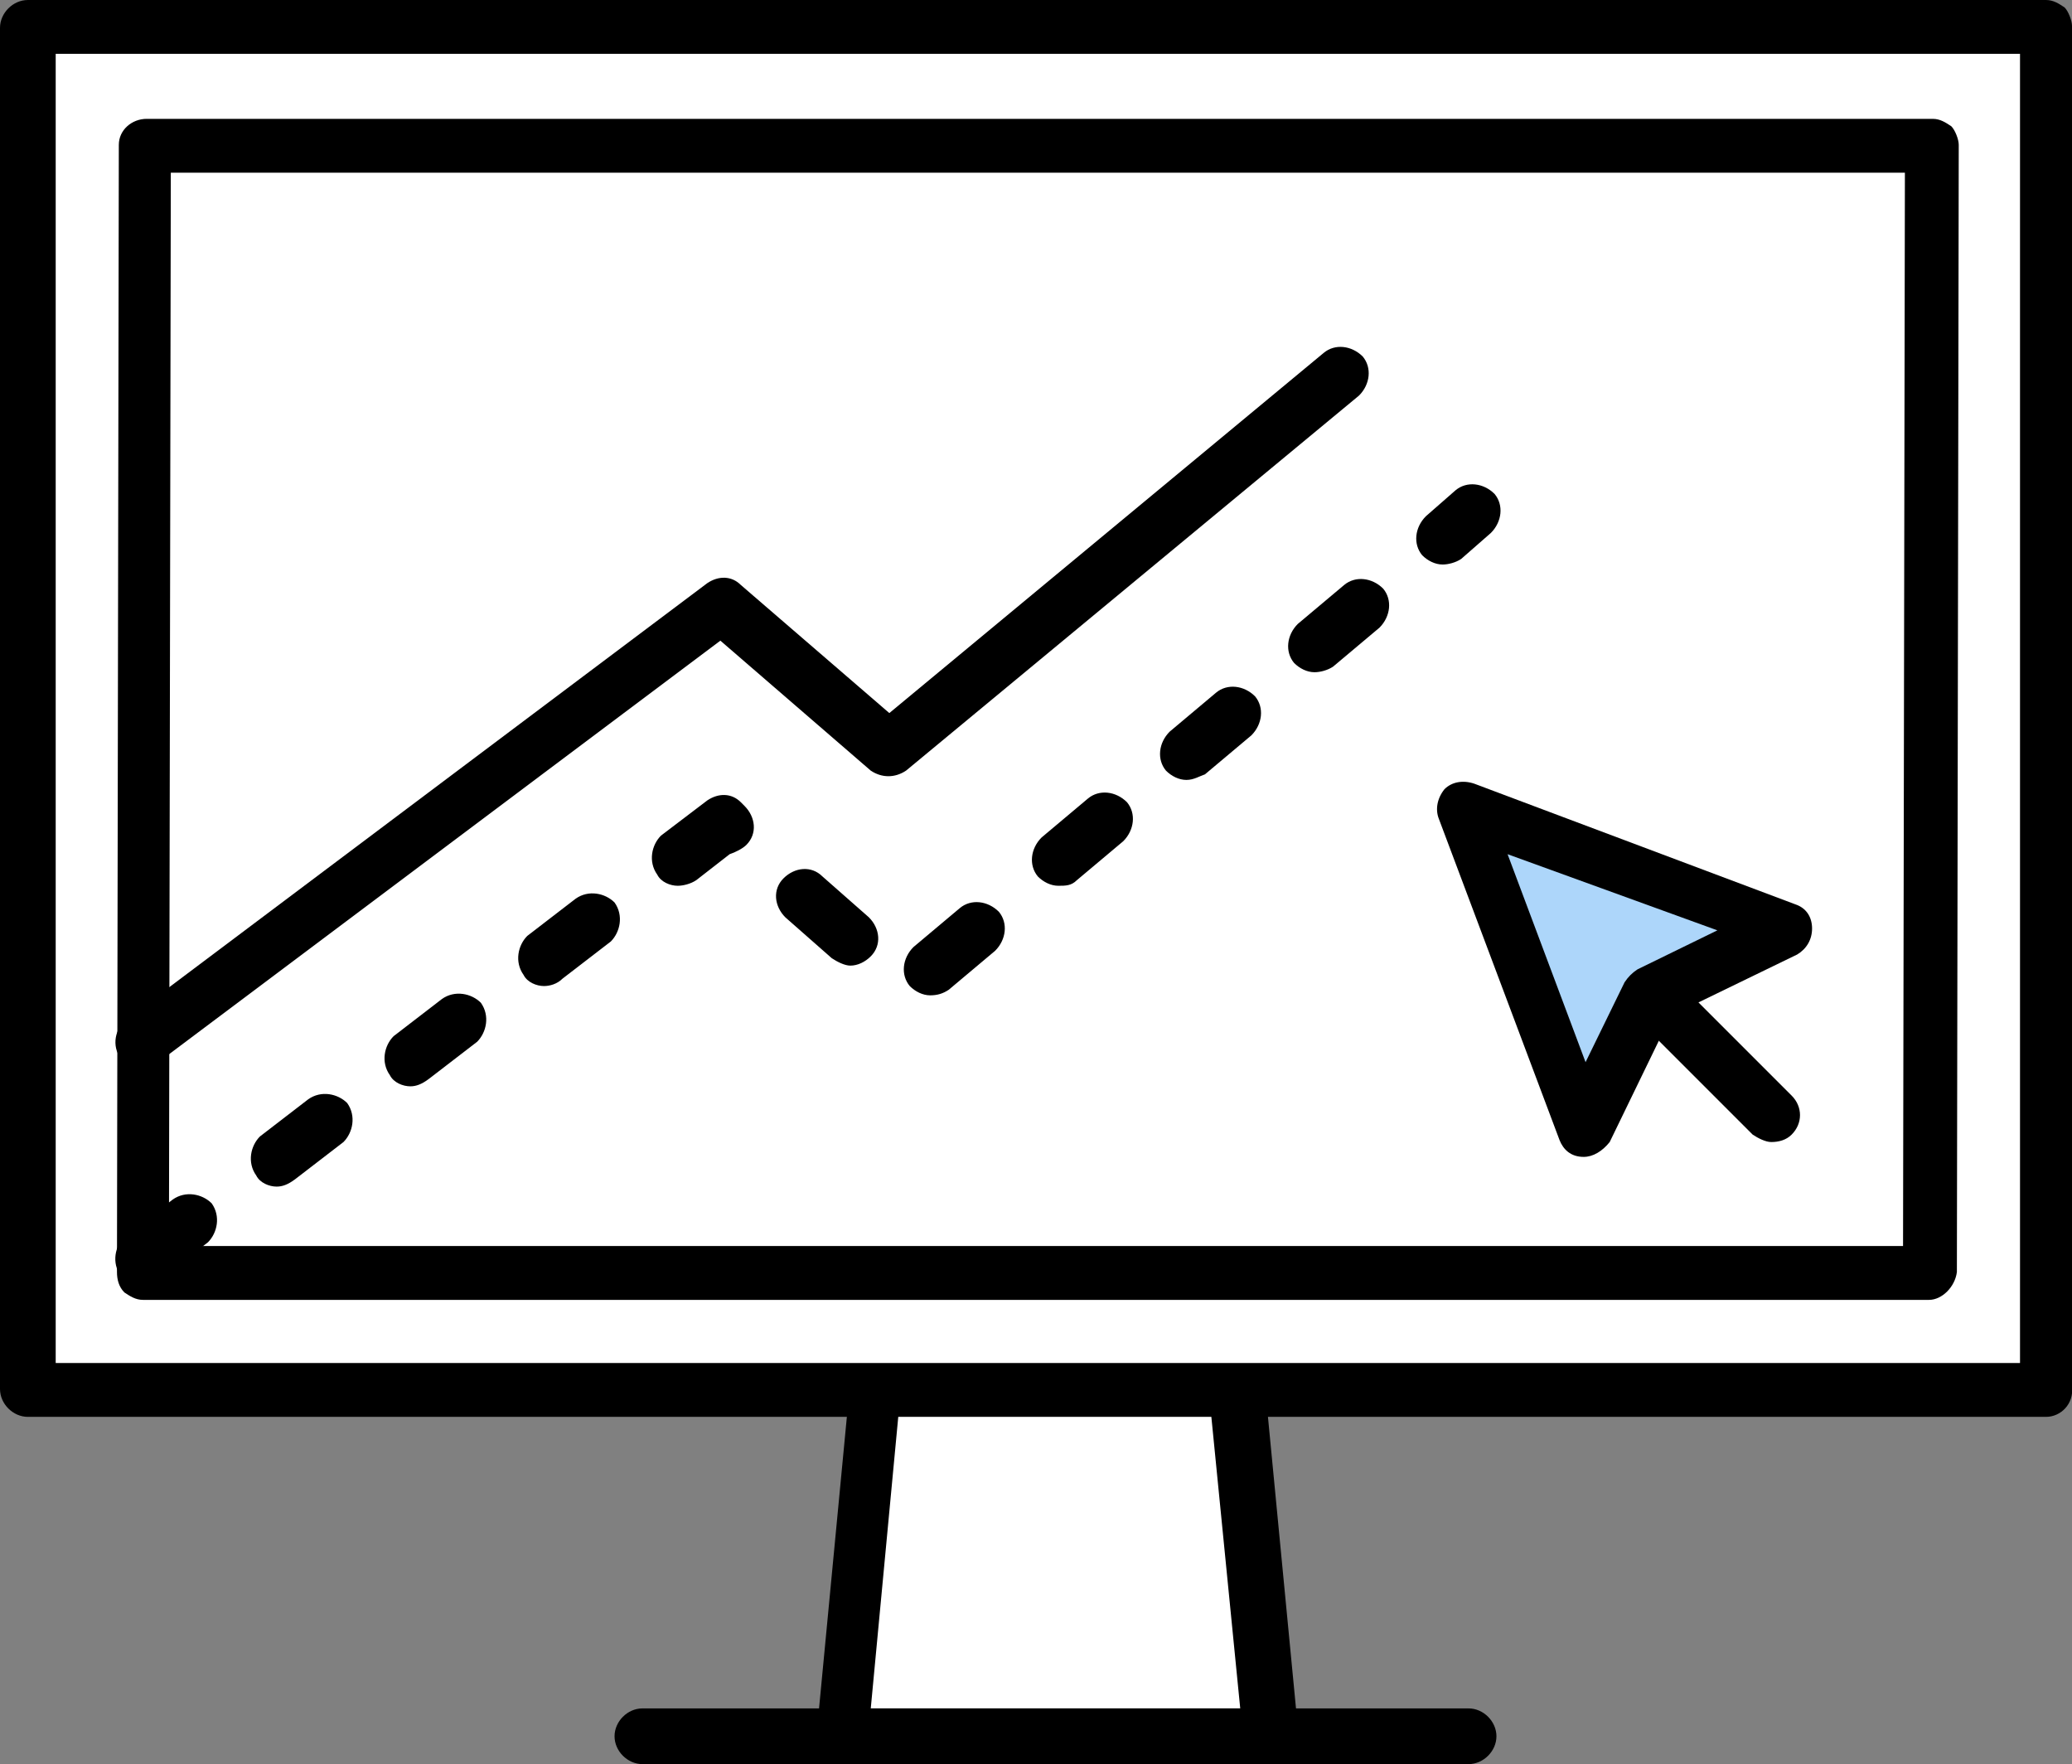<?xml version="1.0" encoding="utf-8"?>
<!-- Generator: Adobe Illustrator 19.1.0, SVG Export Plug-In . SVG Version: 6.00 Build 0)  -->
<svg version="1.1" id="Layer_1" xmlns="http://www.w3.org/2000/svg" xmlns:xlink="http://www.w3.org/1999/xlink" x="0px" y="0px"
	 viewBox="-90.4 155.4 111.6 95" style="enable-background:new -90.4 155.4 111.6 95;" xml:space="preserve">
<rect x="-90.4" y="155.4" width="111.6" height="95" fill="#808080" stroke="none"/>
<style type="text/css">
	.st0{fill:#FFFFFF;}
	.st1{fill:none;}
	.st2{clip-path:url(#SVGID_2_);}
	.st3{fill:#ADD6FA;}
	.st4{clip-path:url(#SVGID_4_);}
</style>
<g id="Layer_2">
</g>
<g>
	<polygon class="st0" points="-22,248.8 -45,248.8 -42.7,224.6 -24.3,224.6 	"/>
	<path d="M-22,250.2L-22,250.2H-45c-0.4,0-0.8-0.2-1.1-0.5s-0.4-0.7-0.3-1.1l2.3-24.1c0.1-0.7,0.7-1.3,1.4-1.3h18.5
		c0.7,0,1.4,0.6,1.4,1.3l2.3,23.9c0,0.1,0.1,0.2,0.1,0.3C-20.6,249.6-21.2,250.2-22,250.2z M-43.5,247.4h19.9l-2.1-21.2h-15.8
		L-43.5,247.4z"/>
</g>
<g>
	<line class="st1" x1="-55.8" y1="249" x2="-11.3" y2="249"/>
	<path d="M-11.3,250.4h-44.5c-0.8,0-1.5-0.7-1.5-1.5c0-0.8,0.7-1.5,1.5-1.5h44.5c0.8,0,1.5,0.7,1.5,1.5
		C-9.8,249.7-10.5,250.4-11.3,250.4z"/>
</g>
<rect x="-88.9" y="156.9" class="st0" width="108.7" height="73.3"/>
<path d="M19.8,231.7H-88.9c-0.8,0-1.5-0.7-1.5-1.5v-73.3c0-0.8,0.7-1.5,1.5-1.5H19.8c0.4,0,0.7,0.2,1,0.4c0.2,0.2,0.4,0.7,0.4,1
	v73.3C21.3,231,20.6,231.7,19.8,231.7z M-87.4,228.8H18.4v-70.5H-87.4V228.8z"/>
<g>
	<polygon class="st0" points="13.5,223.9 -82.8,223.9 -82.7,163.2 13.6,163.2 	"/>
	<path d="M13.5,225.4h-96.2c-0.4,0-0.7-0.2-1-0.4c-0.3-0.3-0.4-0.7-0.4-1.1l0.1-60.7c0-0.8,0.7-1.4,1.5-1.4h96.2
		c0.4,0,0.7,0.2,1,0.4c0.2,0.2,0.4,0.7,0.4,1L15,223.9C14.9,224.7,14.2,225.4,13.5,225.4z M-81.3,222.5h93.4l0.1-57.8h-93.4
		L-81.3,222.5z"/>
</g>
<g>
	<path d="M-82.8,224.7c-0.4,0-0.9-0.2-1.1-0.6c-0.5-0.7-0.3-1.6,0.2-2.1l2.6-2c0.7-0.5,1.6-0.3,2.1,0.2c0.5,0.7,0.3,1.6-0.2,2.1
		l-2.6,2C-82.1,224.6-82.4,224.7-82.8,224.7z M-75.5,219.3c-0.4,0-0.9-0.2-1.1-0.6c-0.5-0.7-0.3-1.6,0.2-2.1l2.6-2
		c0.7-0.5,1.6-0.3,2.1,0.2c0.5,0.7,0.3,1.6-0.2,2.1l-2.6,2C-74.9,219.2-75.2,219.3-75.5,219.3z M-68.3,213.9c-0.4,0-0.9-0.2-1.1-0.6
		c-0.5-0.7-0.3-1.6,0.2-2.1l2.6-2c0.7-0.5,1.6-0.3,2.1,0.2c0.5,0.7,0.3,1.6-0.2,2.1l-2.6,2C-67.7,213.8-68,213.9-68.3,213.9z
		 M-40.3,209c-0.4,0-0.8-0.2-1.1-0.5c-0.5-0.6-0.4-1.5,0.2-2.1l2.5-2.1c0.6-0.5,1.5-0.4,2.1,0.2c0.5,0.6,0.4,1.5-0.2,2.1l-2.5,2.1
		C-39.6,208.9-39.9,209-40.3,209z M-61.1,208.5c-0.4,0-0.9-0.2-1.1-0.6c-0.5-0.7-0.3-1.6,0.2-2.1l2.6-2c0.7-0.5,1.6-0.3,2.1,0.2
		c0.5,0.7,0.3,1.6-0.2,2.1l-2.6,2C-60.4,208.4-60.8,208.5-61.1,208.5z M-44.6,207.4c-0.3,0-0.7-0.2-1-0.4l-2.5-2.2
		c-0.6-0.6-0.7-1.5-0.1-2.1c0.6-0.6,1.5-0.7,2.1-0.1l2.5,2.2c0.6,0.6,0.7,1.5,0.1,2.1C-43.8,207.2-44.2,207.4-44.6,207.4z
		 M-33.4,203.1c-0.4,0-0.8-0.2-1.1-0.5c-0.5-0.6-0.4-1.5,0.2-2.1l2.5-2.1c0.6-0.5,1.5-0.4,2.1,0.2c0.5,0.6,0.4,1.5-0.2,2.1l-2.5,2.1
		C-32.7,203.1-33,203.1-33.4,203.1z M-53.9,203.1c-0.4,0-0.9-0.2-1.1-0.6c-0.5-0.7-0.3-1.6,0.2-2.1l2.5-1.9c0.6-0.4,1.3-0.4,1.8,0.1
		l0.2,0.2c0.6,0.6,0.7,1.5,0.1,2.1c-0.2,0.2-0.6,0.4-0.9,0.5l-1.8,1.4C-53.2,203-53.6,203.1-53.9,203.1z M-26.5,197.4
		c-0.4,0-0.8-0.2-1.1-0.5c-0.5-0.6-0.4-1.5,0.2-2.1l2.5-2.1c0.6-0.5,1.5-0.4,2.1,0.2c0.5,0.6,0.4,1.5-0.2,2.1l-2.5,2.1
		C-25.8,197.2-26.1,197.4-26.5,197.4z M-19.6,191.6c-0.4,0-0.8-0.2-1.1-0.5c-0.5-0.6-0.4-1.5,0.2-2.1l2.5-2.1
		c0.6-0.5,1.5-0.4,2.1,0.2c0.5,0.6,0.4,1.5-0.2,2.1l-2.5,2.1C-18.9,191.5-19.3,191.6-19.6,191.6z M-12.7,185.8
		c-0.4,0-0.8-0.2-1.1-0.5c-0.5-0.6-0.4-1.5,0.2-2.1l1.6-1.4c0.6-0.5,1.5-0.4,2.1,0.2c0.5,0.6,0.4,1.5-0.2,2.1l-1.6,1.4
		C-12,185.7-12.4,185.8-12.7,185.8z"/>
</g>
<g>
	<path d="M-82.8,213c-0.4,0-0.9-0.2-1.1-0.6c-0.5-0.7-0.3-1.6,0.3-2.1l31.3-23.5c0.6-0.4,1.3-0.4,1.8,0.1l8,6.9l23.4-19.4
		c0.6-0.5,1.5-0.4,2.1,0.2c0.5,0.6,0.4,1.5-0.2,2.1l-24.4,20.2c-0.6,0.4-1.3,0.4-1.9,0l-8.1-7l-30.4,22.8
		C-82.1,212.8-82.4,213-82.8,213z"/>
</g>
<g>
	<g>
		<g>
			<g>
				<defs>
					<polygon id="SVGID_1_" points="-5.1,216.3 -11.6,199 5.7,205.5 -1.6,209 					"/>
				</defs>
				<clipPath id="SVGID_2_">
					<use xlink:href="#SVGID_1_"  style="overflow:visible;"/>
				</clipPath>
				<g class="st2">
					<rect x="-15" y="197.4" class="st1" width="18.5" height="20.8"/>
					<rect x="-15" y="197.4" class="st3" width="18.5" height="20.8"/>
				</g>
			</g>
			<g>
				<defs>
					<polygon id="SVGID_3_" points="-5.1,216.3 -11.6,199 5.7,205.5 -1.6,209 					"/>
				</defs>
				<clipPath id="SVGID_4_">
					<use xlink:href="#SVGID_3_"  style="overflow:visible;"/>
				</clipPath>
				<g class="st4">
					<rect x="3.5" y="197.4" class="st1" width="18.5" height="20.8"/>
					<rect x="3.5" y="197.4" class="st3" width="18.5" height="20.8"/>
				</g>
			</g>
		</g>
		<path d="M-5.1,217.7L-5.1,217.7c-0.7,0-1.1-0.4-1.3-0.9l-6.5-17.3c-0.2-0.5-0.1-1.1,0.3-1.6c0.4-0.4,1-0.5,1.6-0.3l17.3,6.5
			c0.6,0.2,0.9,0.7,0.9,1.3s-0.3,1.1-0.8,1.4l-6.8,3.3l-3.3,6.8C-4.1,217.4-4.6,217.7-5.1,217.7z M-9.2,201.4l4.2,11.2l2.1-4.3
			c0.2-0.3,0.4-0.5,0.7-0.7l4.3-2.1L-9.2,201.4z"/>
	</g>
	<g>
		<path d="M5,216.9c-0.3,0-0.7-0.2-1-0.4l-5.9-5.9c-0.6-0.6-0.6-1.5,0-2.1s1.5-0.6,2.1,0l5.9,5.9c0.6,0.6,0.6,1.5,0,2.1
			C5.8,216.8,5.4,216.9,5,216.9z"/>
	</g>
</g>
</svg>
